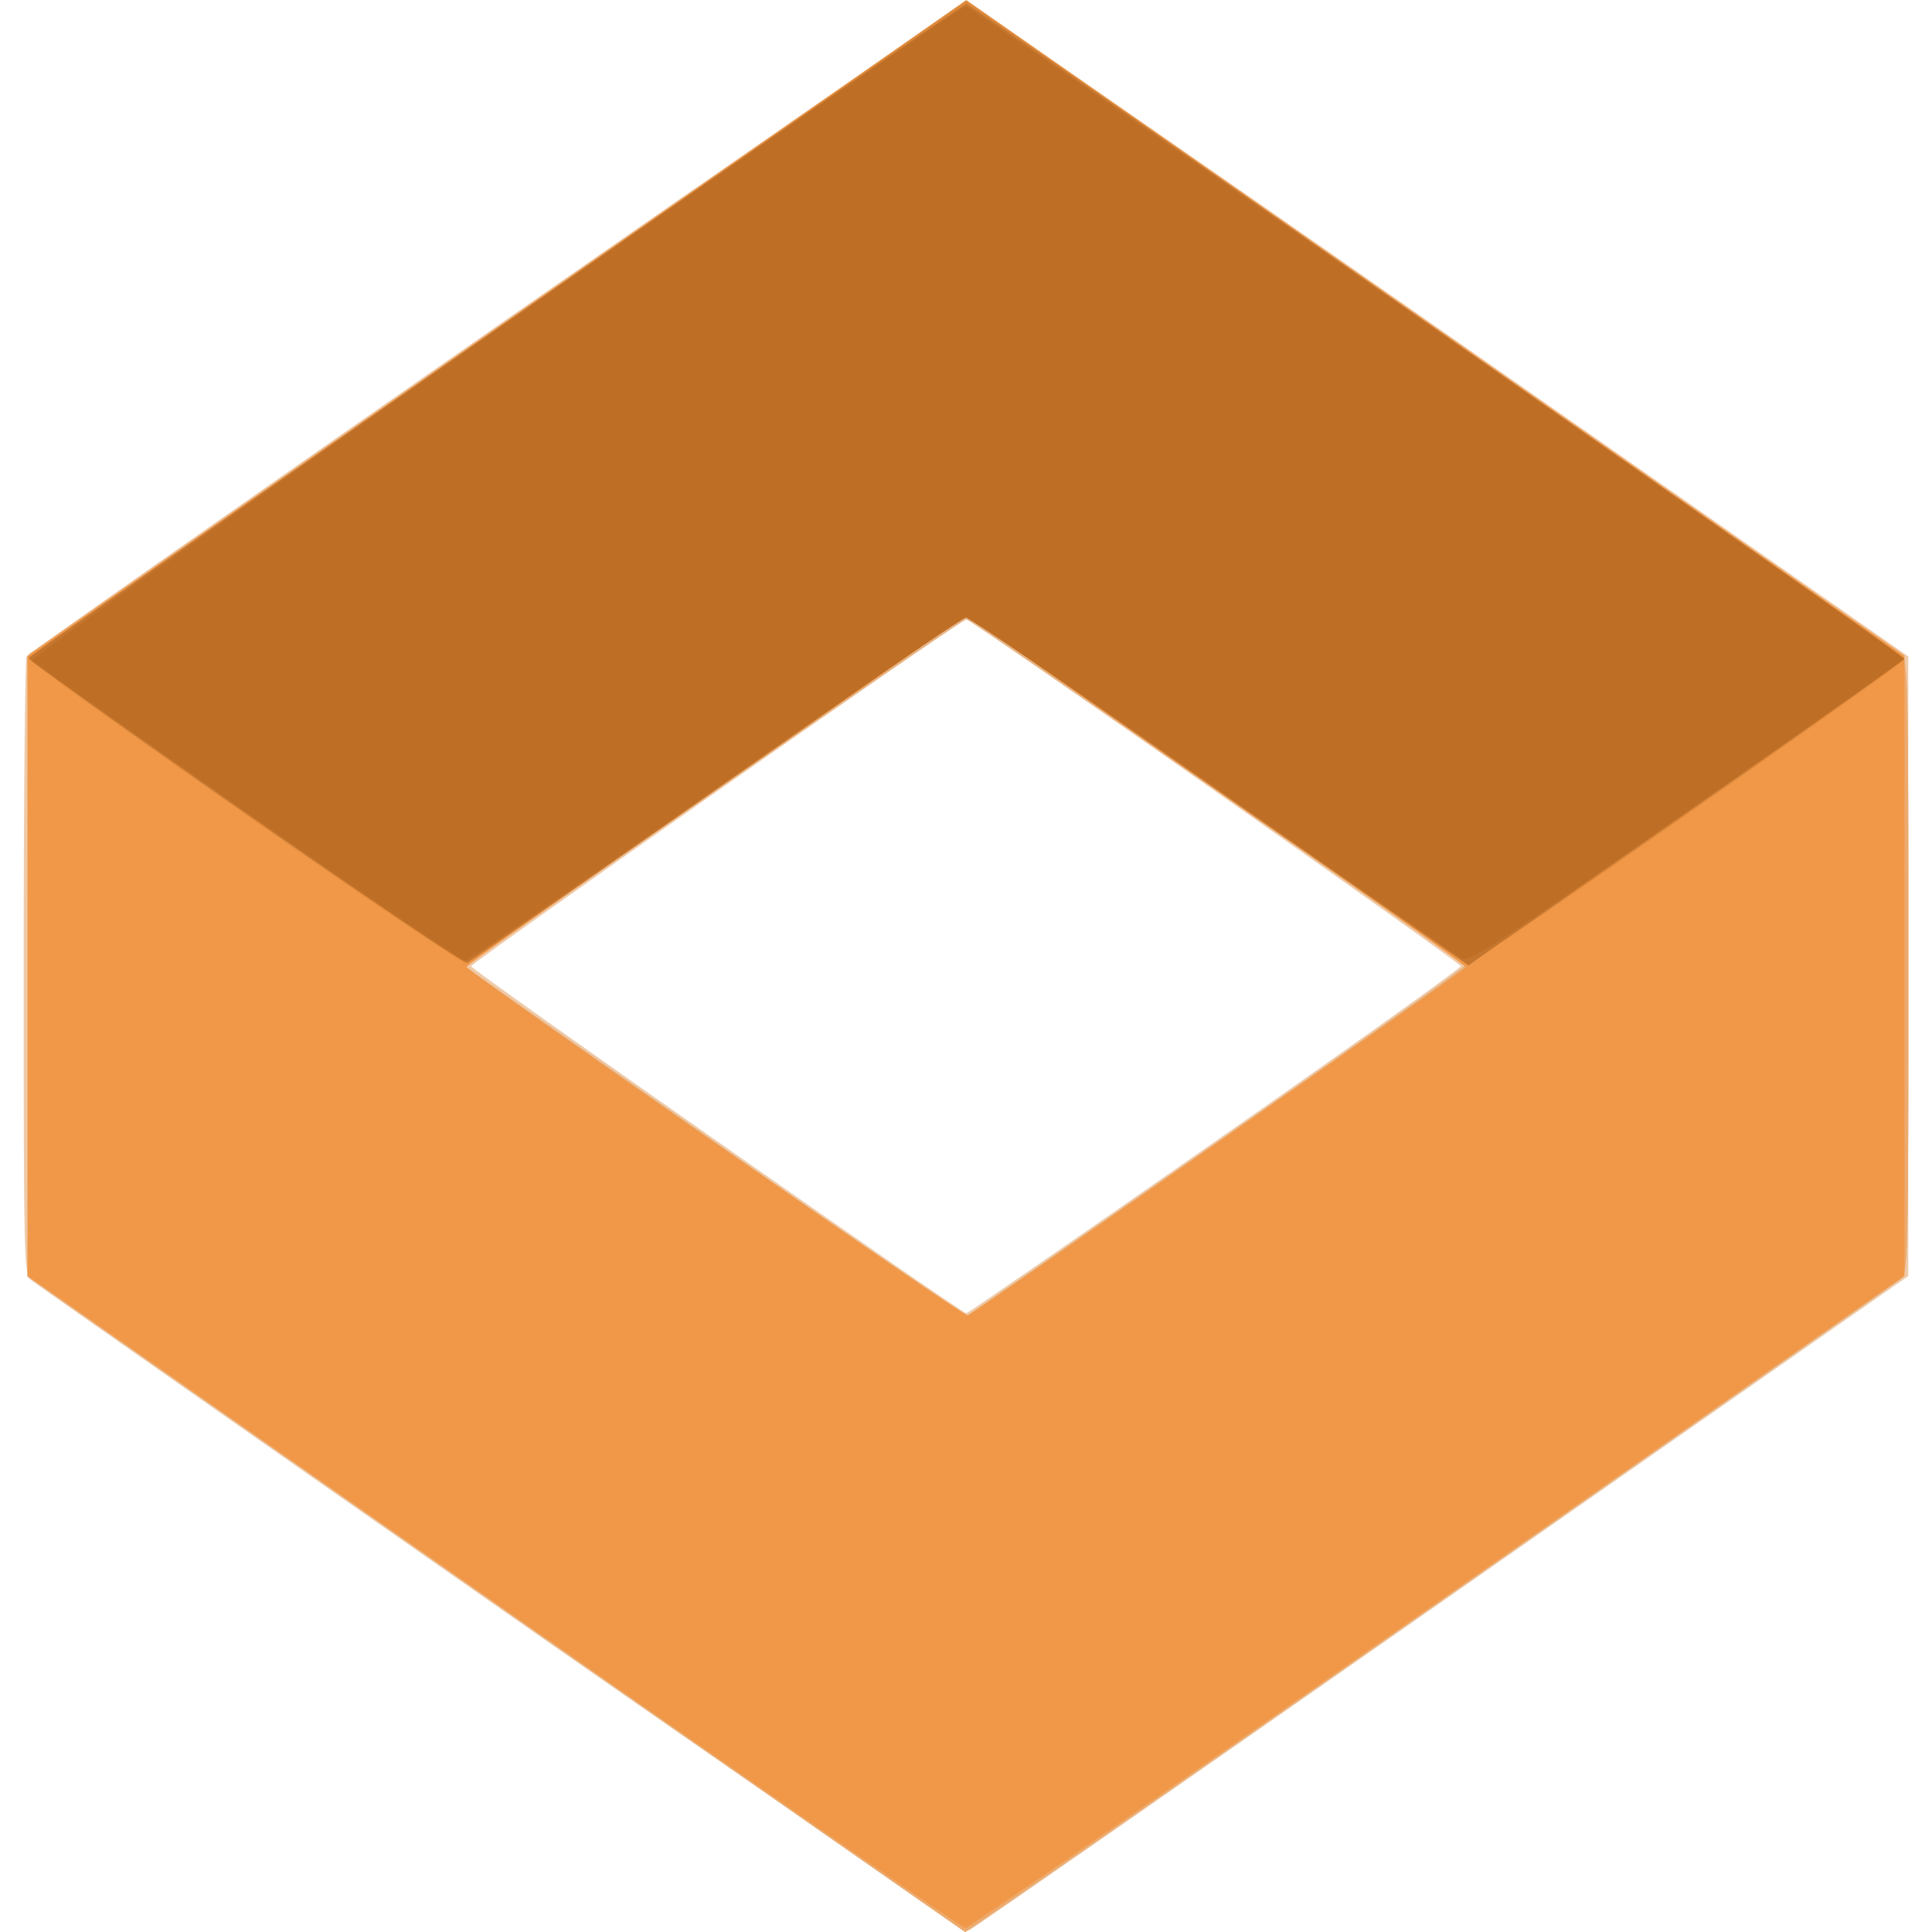 <svg xmlns="http://www.w3.org/2000/svg" width="32" height="32" viewBox="0 0 32 32"><path d="M8.292 26.649C4.072 23.702.568 21.248.505 21.195c-.107-.09-.114-.417-.113-5.174 0-2.793.022-5.11.049-5.147C.533 10.743 15.902.043 16 .042c.053 0 3.587 2.436 7.852 5.415l7.755 5.415v10.264l-7.736 5.402c-4.255 2.972-7.774 5.418-7.821 5.436-.047.018-3.539-2.378-7.759-5.325zm11.833-7.742c2.239-1.564 4.07-2.87 4.07-2.903 0-.061-8.103-5.747-8.19-5.747-.081 0-8.202 5.69-8.202 5.747 0 .057 8.121 5.747 8.202 5.747.027 0 1.88-1.28 4.12-2.844z" fill="#efcaa8"/><path d="M8.211 26.571L.455 21.147l.017-5.16.017-5.16 7.739-5.41C12.484 2.444 15.996.019 16.032.032c.083.029 15.308 10.661 15.462 10.798.107.095.114.425.114 5.175 0 4.751-.007 5.08-.114 5.173-.15.13-15.478 10.829-15.506 10.823-.012-.002-3.511-2.445-7.777-5.429zm11.952-7.66c2.264-1.581 4.104-2.894 4.09-2.918-.05-.083-8.177-5.736-8.249-5.736-.058 0-4.817 3.294-7.663 5.304l-.639.451 4.133 2.896c2.272 1.592 4.15 2.891 4.173 2.886.022-.006 1.892-1.303 4.155-2.884z" fill="#e5b587"/><path d="M8.212 26.567L.456 21.141v-10.28L8.23 5.43 16.004 0l7.688 5.364c4.228 2.95 7.739 5.423 7.802 5.495.107.122.114.463.114 5.145 0 4.683-.007 5.023-.114 5.143-.102.115-15.469 10.866-15.51 10.852-.01-.004-3.507-2.448-7.772-5.432zm11.96-7.657c2.266-1.58 4.118-2.888 4.117-2.906 0-.018-1.865-1.332-4.143-2.92l-4.142-2.888-4.145 2.888c-2.28 1.588-4.146 2.902-4.147 2.92-.002.048 8.247 5.804 8.299 5.791.024-.006 1.897-1.304 4.162-2.885z" fill="#ecaa6d"/><path d="M8.18 26.53l-7.722-5.4V16l-.002-5.133 7.775-5.43L16.005.008l7.769 5.427 7.769 5.426v10.272l-7.737 5.404c-4.255 2.972-7.774 5.4-7.82 5.398-.047-.003-3.56-2.435-7.806-5.404zm12-7.613c2.245-1.567 4.088-2.871 4.096-2.898.008-.026-1.85-1.348-4.129-2.938l-4.143-2.891-4.146 2.89c-2.28 1.59-4.14 2.912-4.133 2.937.025.087 8.242 5.796 8.309 5.773.037-.013 1.903-1.306 4.147-2.873z" fill="#f09848"/><path d="M4.077 13.492C2.103 12.114.489 10.956.489 10.918c0-.038 3.49-2.507 7.757-5.488L16.004.012l1.516 1.059c11.092 7.744 14.023 9.802 14.023 9.846 0 .067-7.12 5.044-7.212 5.042-.039 0-1.928-1.3-4.199-2.888l-4.129-2.888-4.1 2.865a1225.125 1225.125 0 01-4.17 2.907c-.038.023-1.683-1.085-3.656-2.463z" fill="#dc8739"/><path d="M4.066 13.464c-1.984-1.387-3.6-2.541-3.592-2.566.024-.072 15.45-10.83 15.53-10.83.103 0 15.544 10.794 15.523 10.852-.01.026-1.457 1.052-3.217 2.28-1.76 1.227-3.377 2.357-3.593 2.51l-.394.28-3.362-2.35c-1.849-1.293-3.722-2.6-4.162-2.904l-.8-.554-4.093 2.862a803.7 803.7 0 01-4.163 2.901c-.038.022-1.693-1.095-3.677-2.481z" fill="#c5762e"/><path d="M4.1 13.469C2.17 12.115.565 10.979.53 10.943.465 10.872 15.821.112 15.998.105c.095-.003 15.544 10.738 15.54 10.805-.002.018-1.623 1.16-3.603 2.539-3.282 2.285-3.612 2.499-3.735 2.423a725.35 725.35 0 01-4.118-2.863C17.89 11.48 16.054 10.23 16 10.23c-.054 0-1.92 1.275-4.148 2.832-2.227 1.557-4.093 2.839-4.147 2.85-.053.01-1.676-1.09-3.605-2.443z" fill="#bf6e25"/></svg>